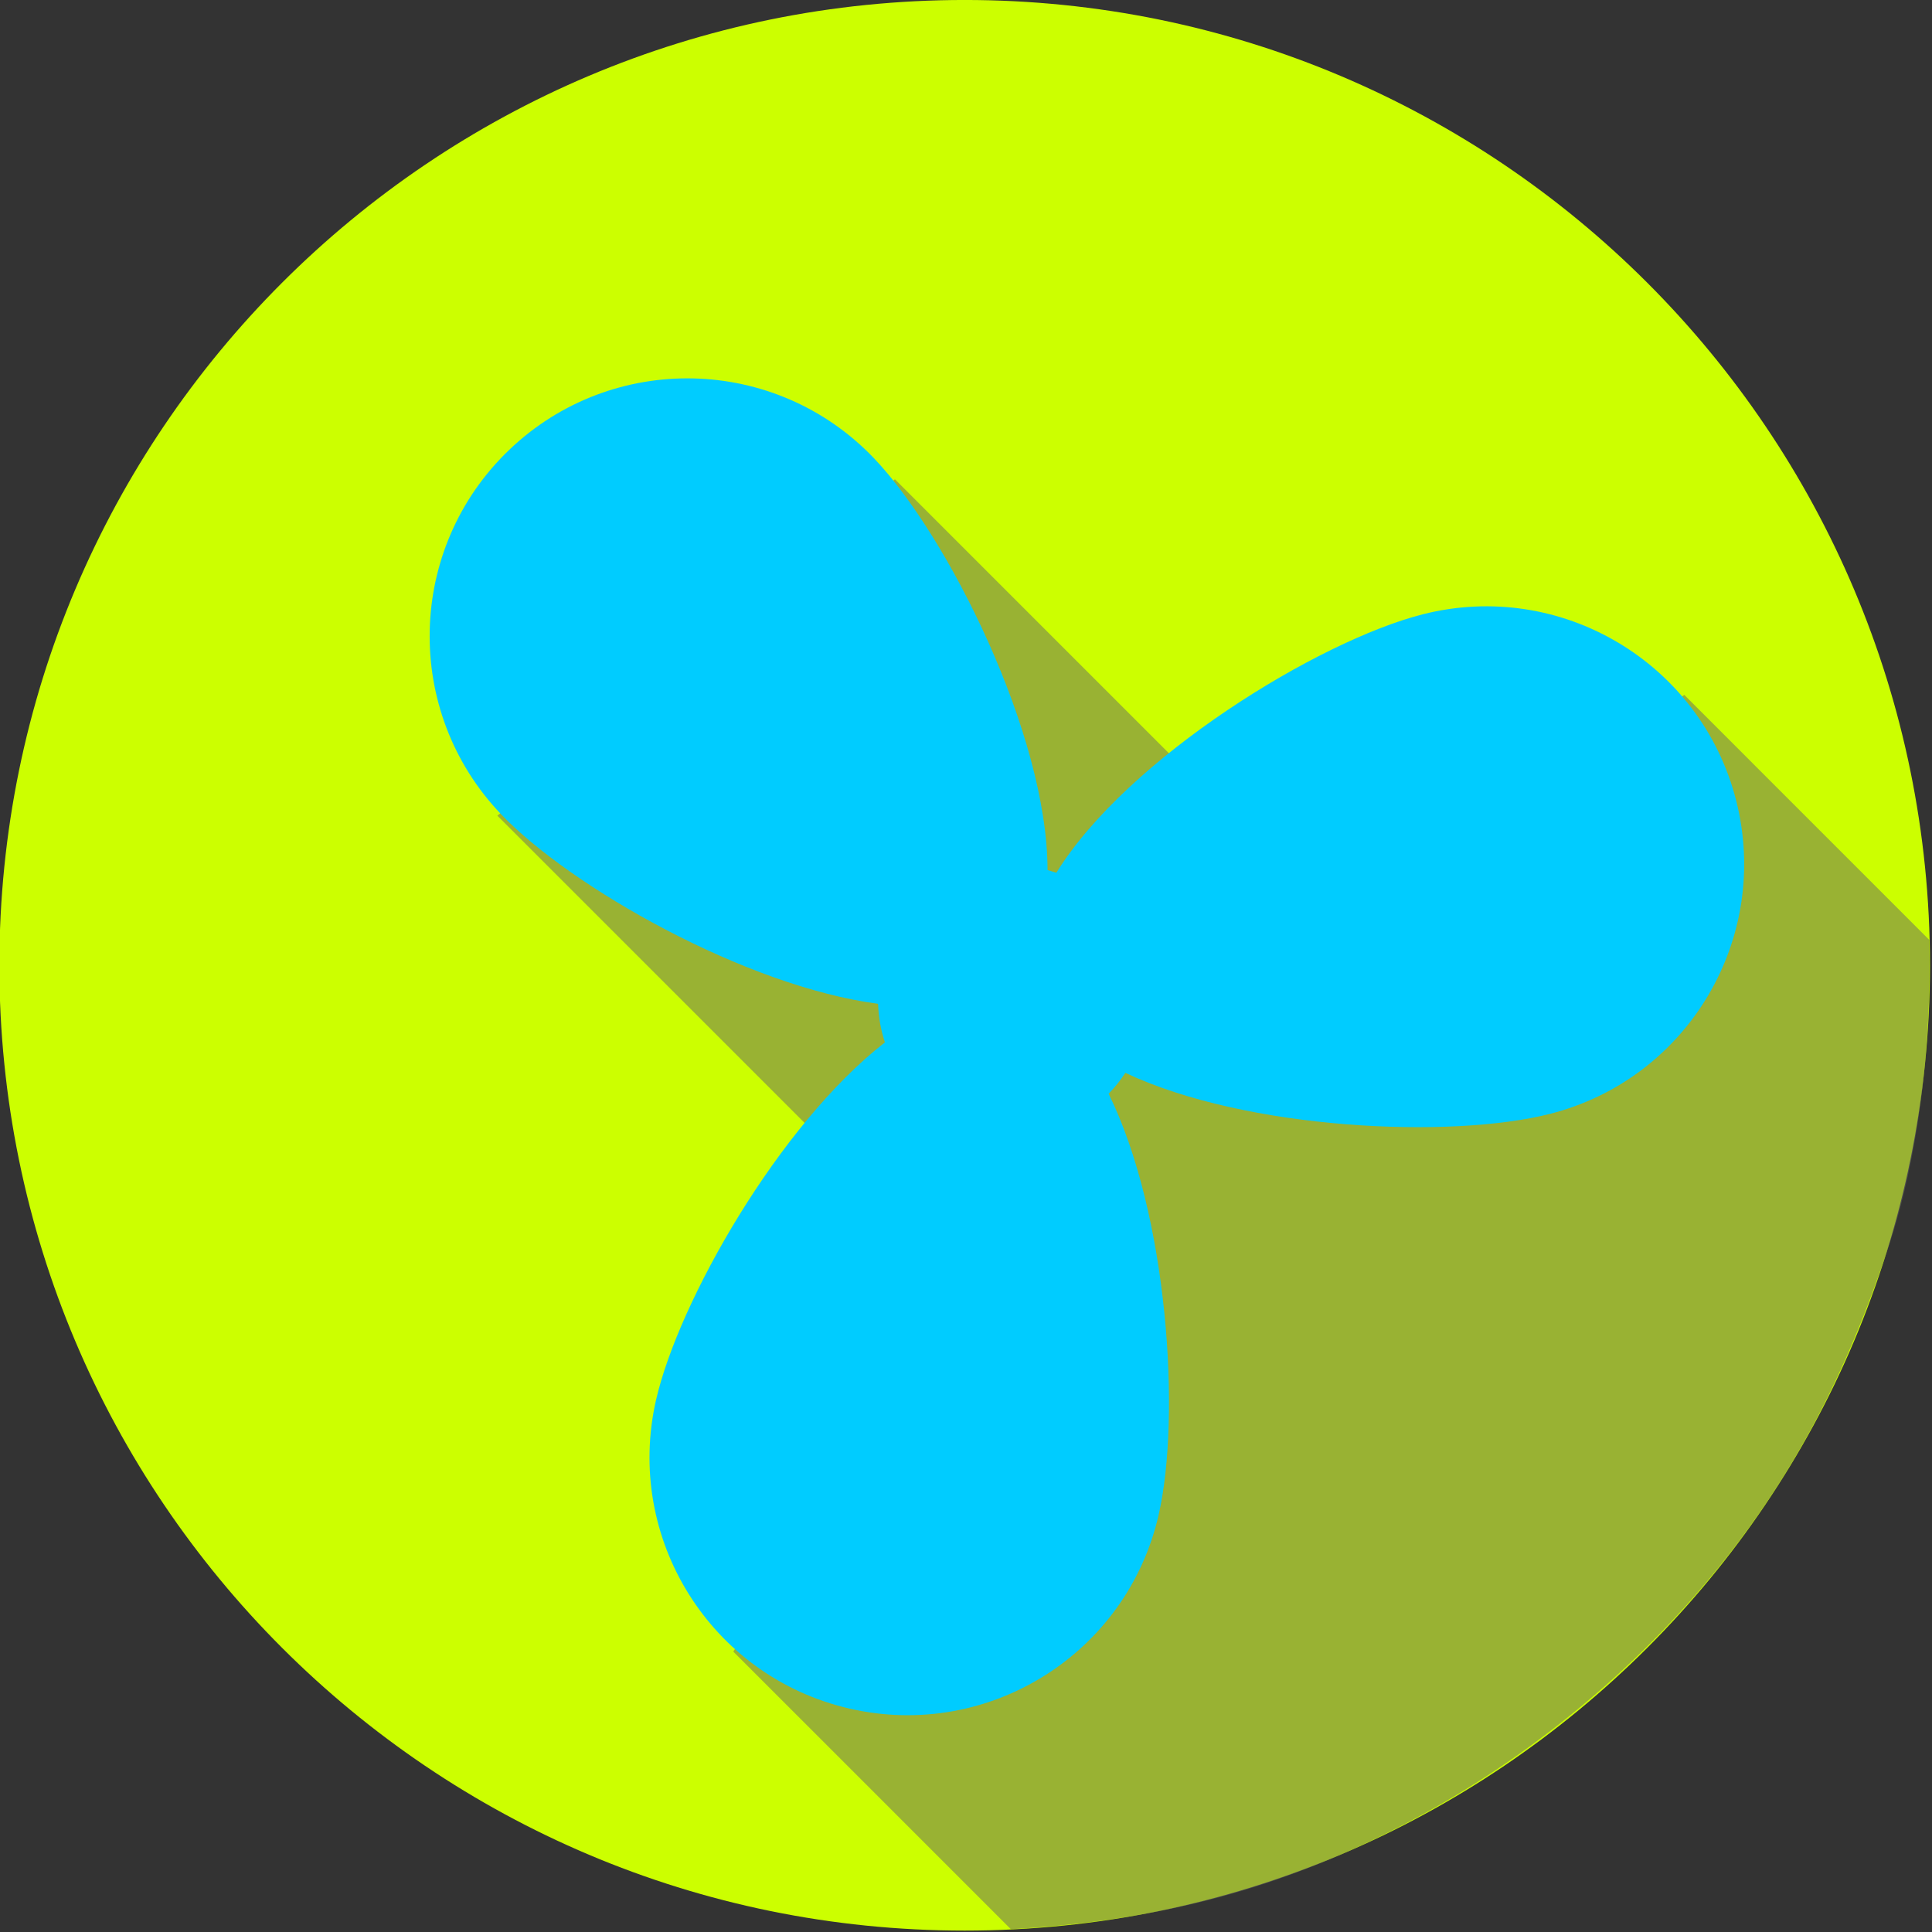 <svg xmlns="http://www.w3.org/2000/svg" width="200" height="200"><rect width="100%" height="100%" fill="#333333" stroke="none"/><g><g fill="#cf0"><path d="M199.79 99.926c0 55.19-44.74 99.928-99.928 99.928-55.188 0-99.928-44.74-99.928-99.928 0-55.19 44.74-99.928 99.928-99.928 55.19 0 99.928 44.74 99.928 99.928z"/></g><path d="M75.91 170.972l28.74 28.742c16.153-.924 28.227-4.435 40.303-10.652 12.168-6.265 23.37-15.246 32.11-25.778 8.672-10.45 14.086-21.19 18.39-34.07 3.188-9.533 4.527-21.163 4.26-31.92L174.35 71.928l-33.166 26.23-48.542-48.542-41.154 34.824 48.993 48.993z" opacity=".5" fill="#666"/><g fill="#0cf"><g><path d="M179.727 82.865c-3.64-14.27-18.16-22.902-32.445-19.272-10.81 2.75-30.555 14.847-37.93 26.755-.303-.102-.6-.186-.91-.28-.01-14.005-10.306-34.623-17.993-42.657-10.188-10.65-27.08-11.034-37.733-.844-10.647 10.187-11.023 27.076-.842 37.726 7.195 7.525 25.273 17.8 39.026 19.62.047 1.39.286 2.732.706 3.993-10.962 8.54-21.34 26.79-23.686 36.986-3.3 14.37 5.666 28.683 20.036 31.983 14.366 3.3 28.684-5.66 31.98-20.03 2.346-10.2.968-31.15-5.172-43.625.65-.655 1.223-1.383 1.733-2.158 12.58 5.934 33.744 6.848 43.95 4.247 14.287-3.627 22.91-18.16 19.28-32.442zm-207.926-34.11c-7.15 0-12.97-5.815-12.97-12.967 0-7.157 5.82-12.97 12.97-12.97 7.158 0 12.978 5.816 12.978 12.97 0 7.152-5.82 12.966-12.977 12.966z"/><path d="M105.1 98.4c-2.888 0-5.248 2.35-5.248 5.252 0 2.89 2.36 5.25 5.247 5.25 2.894 0 5.25-2.36 5.25-5.25-.005-2.9-2.356-5.252-5.25-5.252z"/></g></g></g></svg>